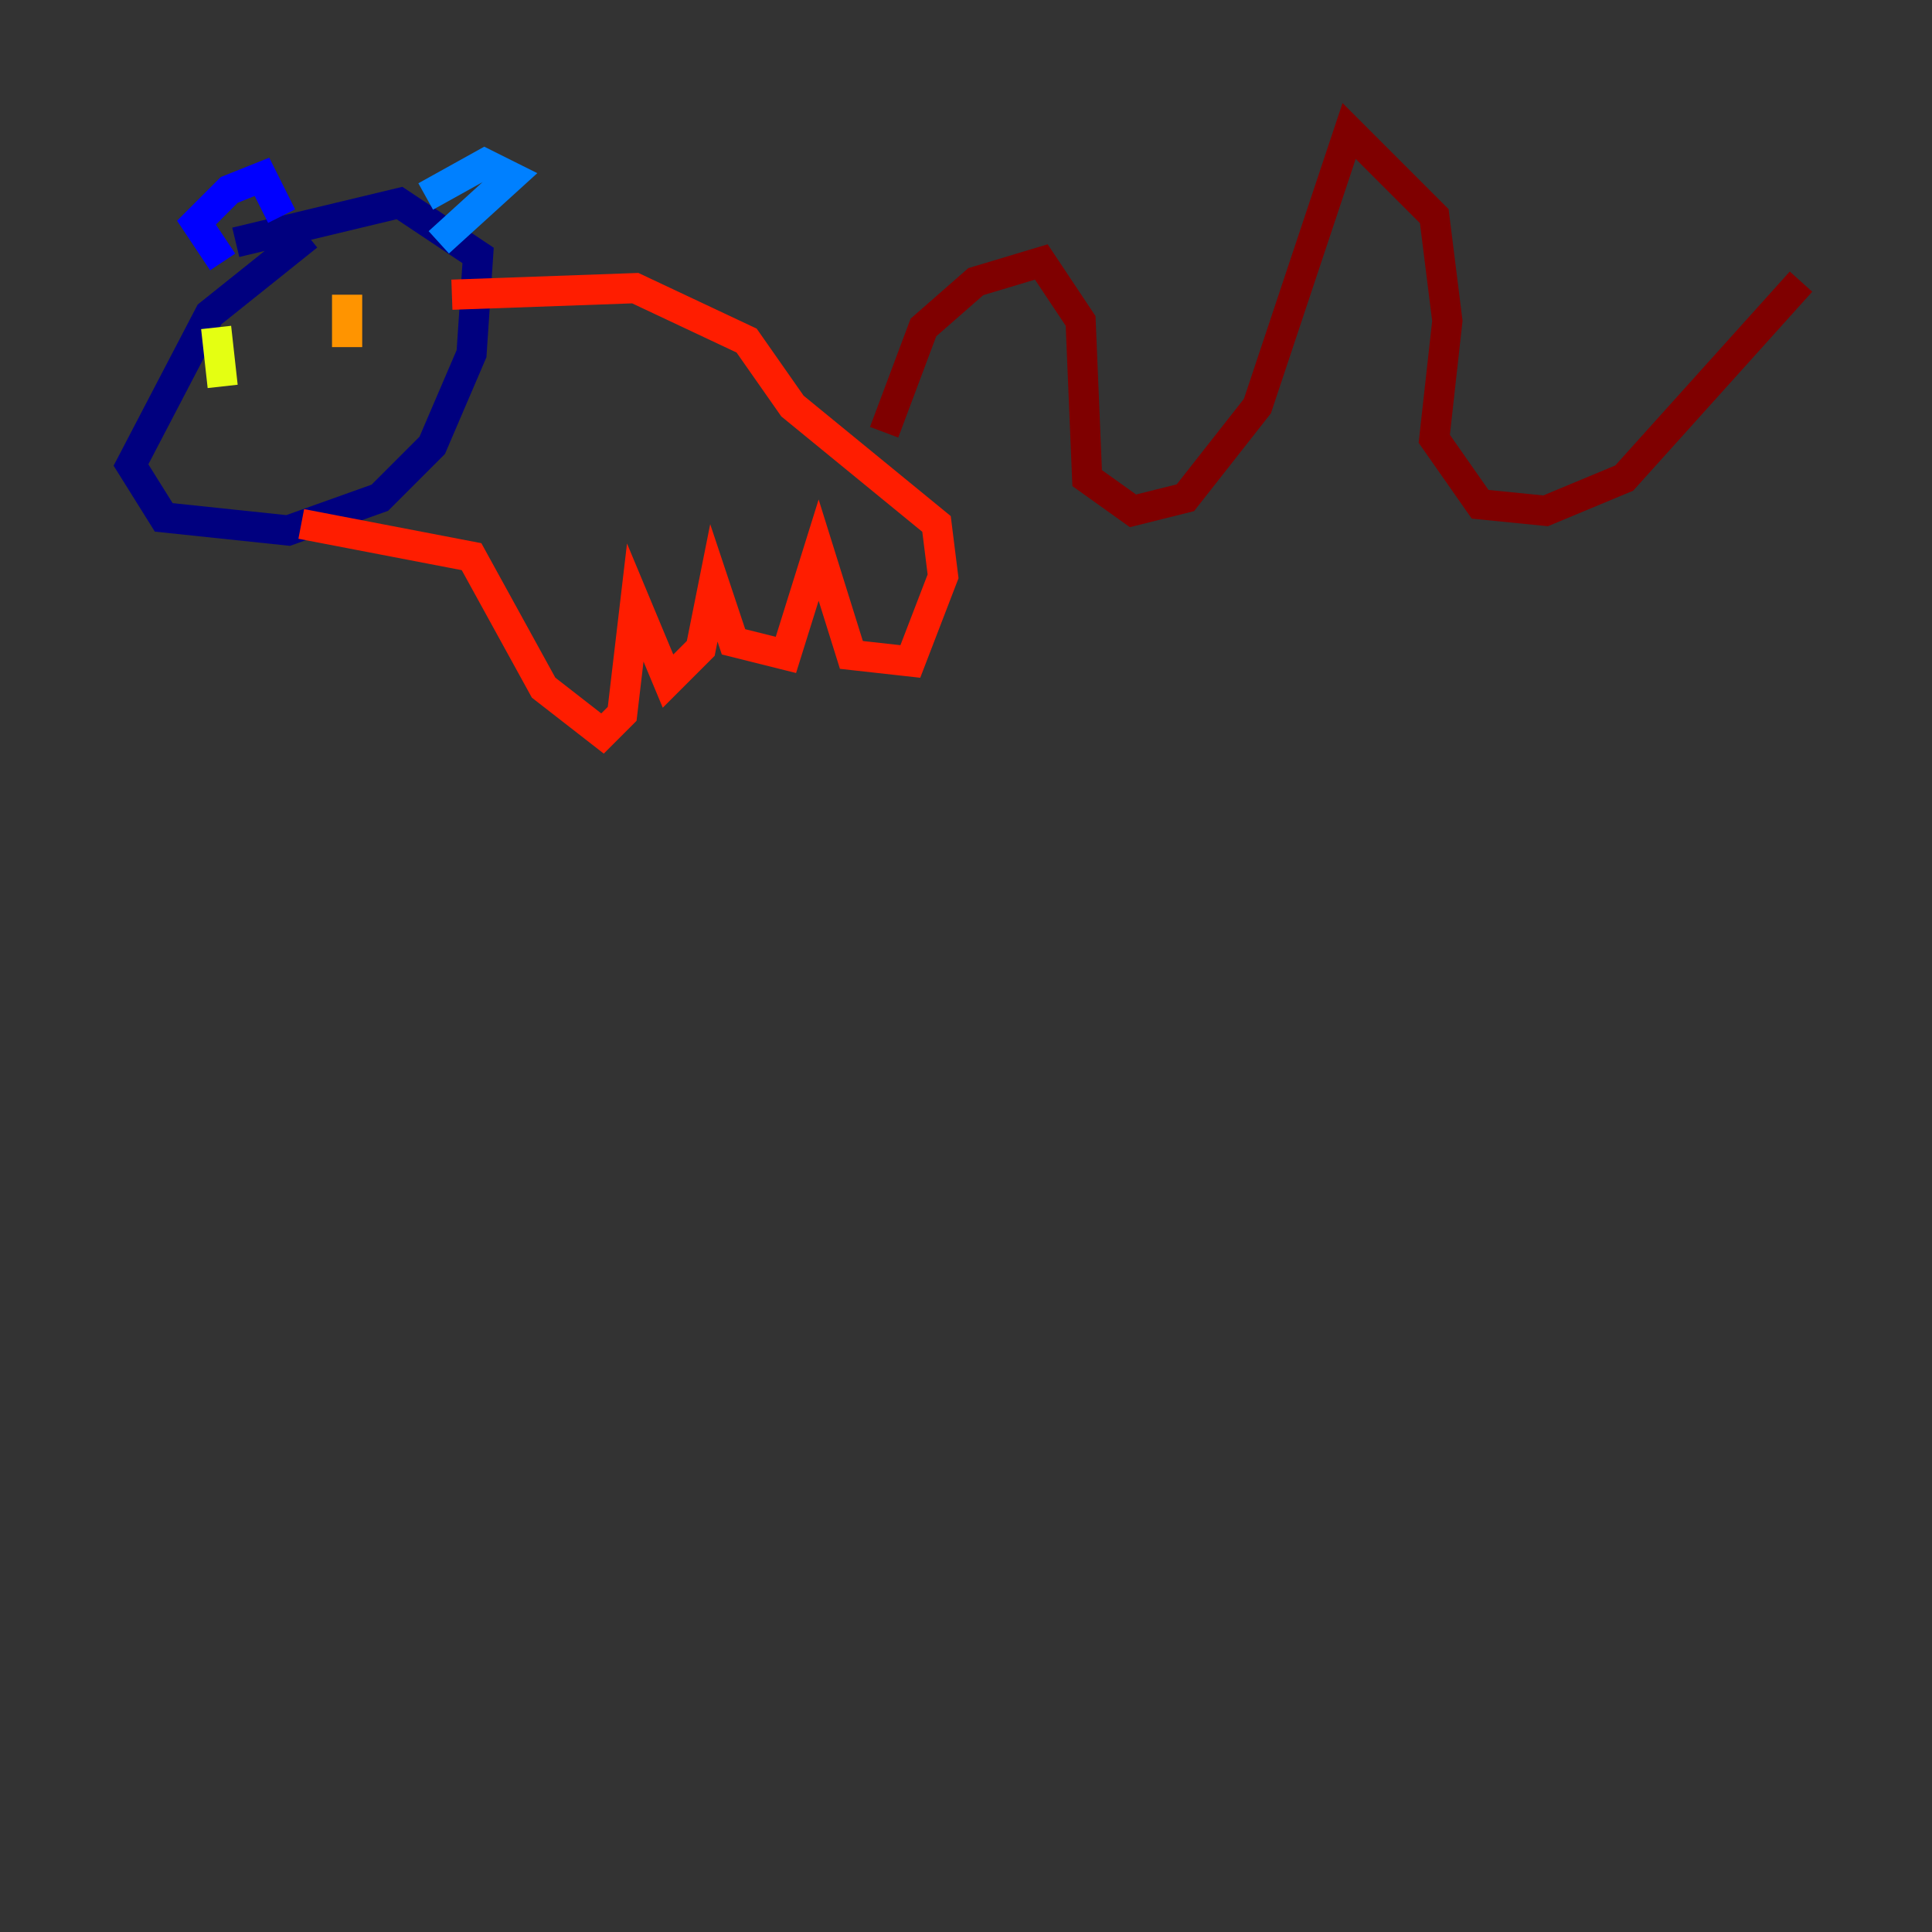<?xml version="1.0" encoding="utf-8" ?>
<svg baseProfile="tiny" height="128" version="1.2" viewBox="0,0,128,128" width="128" xmlns="http://www.w3.org/2000/svg" xmlns:ev="http://www.w3.org/2001/xml-events" xmlns:xlink="http://www.w3.org/1999/xlink"><rect x="0" y="0" width="128" height="128" fill="#333333" stroke="none"/><defs /><polyline fill="none" points="20.393,15.62 13.885,20.827 8.678,30.807 10.848,34.278 19.091,35.146 25.166,32.976 28.637,29.505 31.241,23.43 31.675,16.922 26.468,13.451 15.62,16.054" stroke="#00007f" stroke-width="2" /><polyline fill="none" points="14.752,17.356 13.017,14.752 15.186,12.583 17.356,11.715 18.658,14.319" stroke="#0000ff" stroke-width="2" /><polyline fill="none" points="28.203,13.017 32.108,10.848 33.844,11.715 29.071,16.054" stroke="#0080ff" stroke-width="2" /><polyline fill="none" points="18.658,22.563 18.658,22.563" stroke="#15ffe1" stroke-width="2" /><polyline fill="none" points="22.997,20.827 22.997,20.827" stroke="#7cff79" stroke-width="2" /><polyline fill="none" points="14.319,21.695 14.752,25.6" stroke="#e4ff12" stroke-width="2" /><polyline fill="none" points="22.997,19.525 22.997,22.997" stroke="#ff9400" stroke-width="2" /><polyline fill="none" points="19.959,34.712 31.241,36.881 36.014,45.559 39.919,48.597 41.22,47.295 42.088,39.919 44.258,45.125 46.427,42.956 47.295,38.617 48.597,42.522 52.068,43.39 54.237,36.447 56.407,43.39 60.312,43.824 62.481,38.183 62.047,34.712 52.502,26.902 49.464,22.563 42.088,19.091 29.939,19.525" stroke="#ff1d00" stroke-width="2" /><polyline fill="none" points="58.576,28.637 61.18,21.695 64.651,18.658 68.99,17.356 71.593,21.261 72.027,31.675 75.064,33.844 78.536,32.976 83.308,26.902 89.383,8.678 95.024,14.319 95.891,21.261 95.024,29.071 98.061,33.41 102.4,33.844 107.607,31.675 119.322,18.658" stroke="#7f0000" stroke-width="2" /></svg>